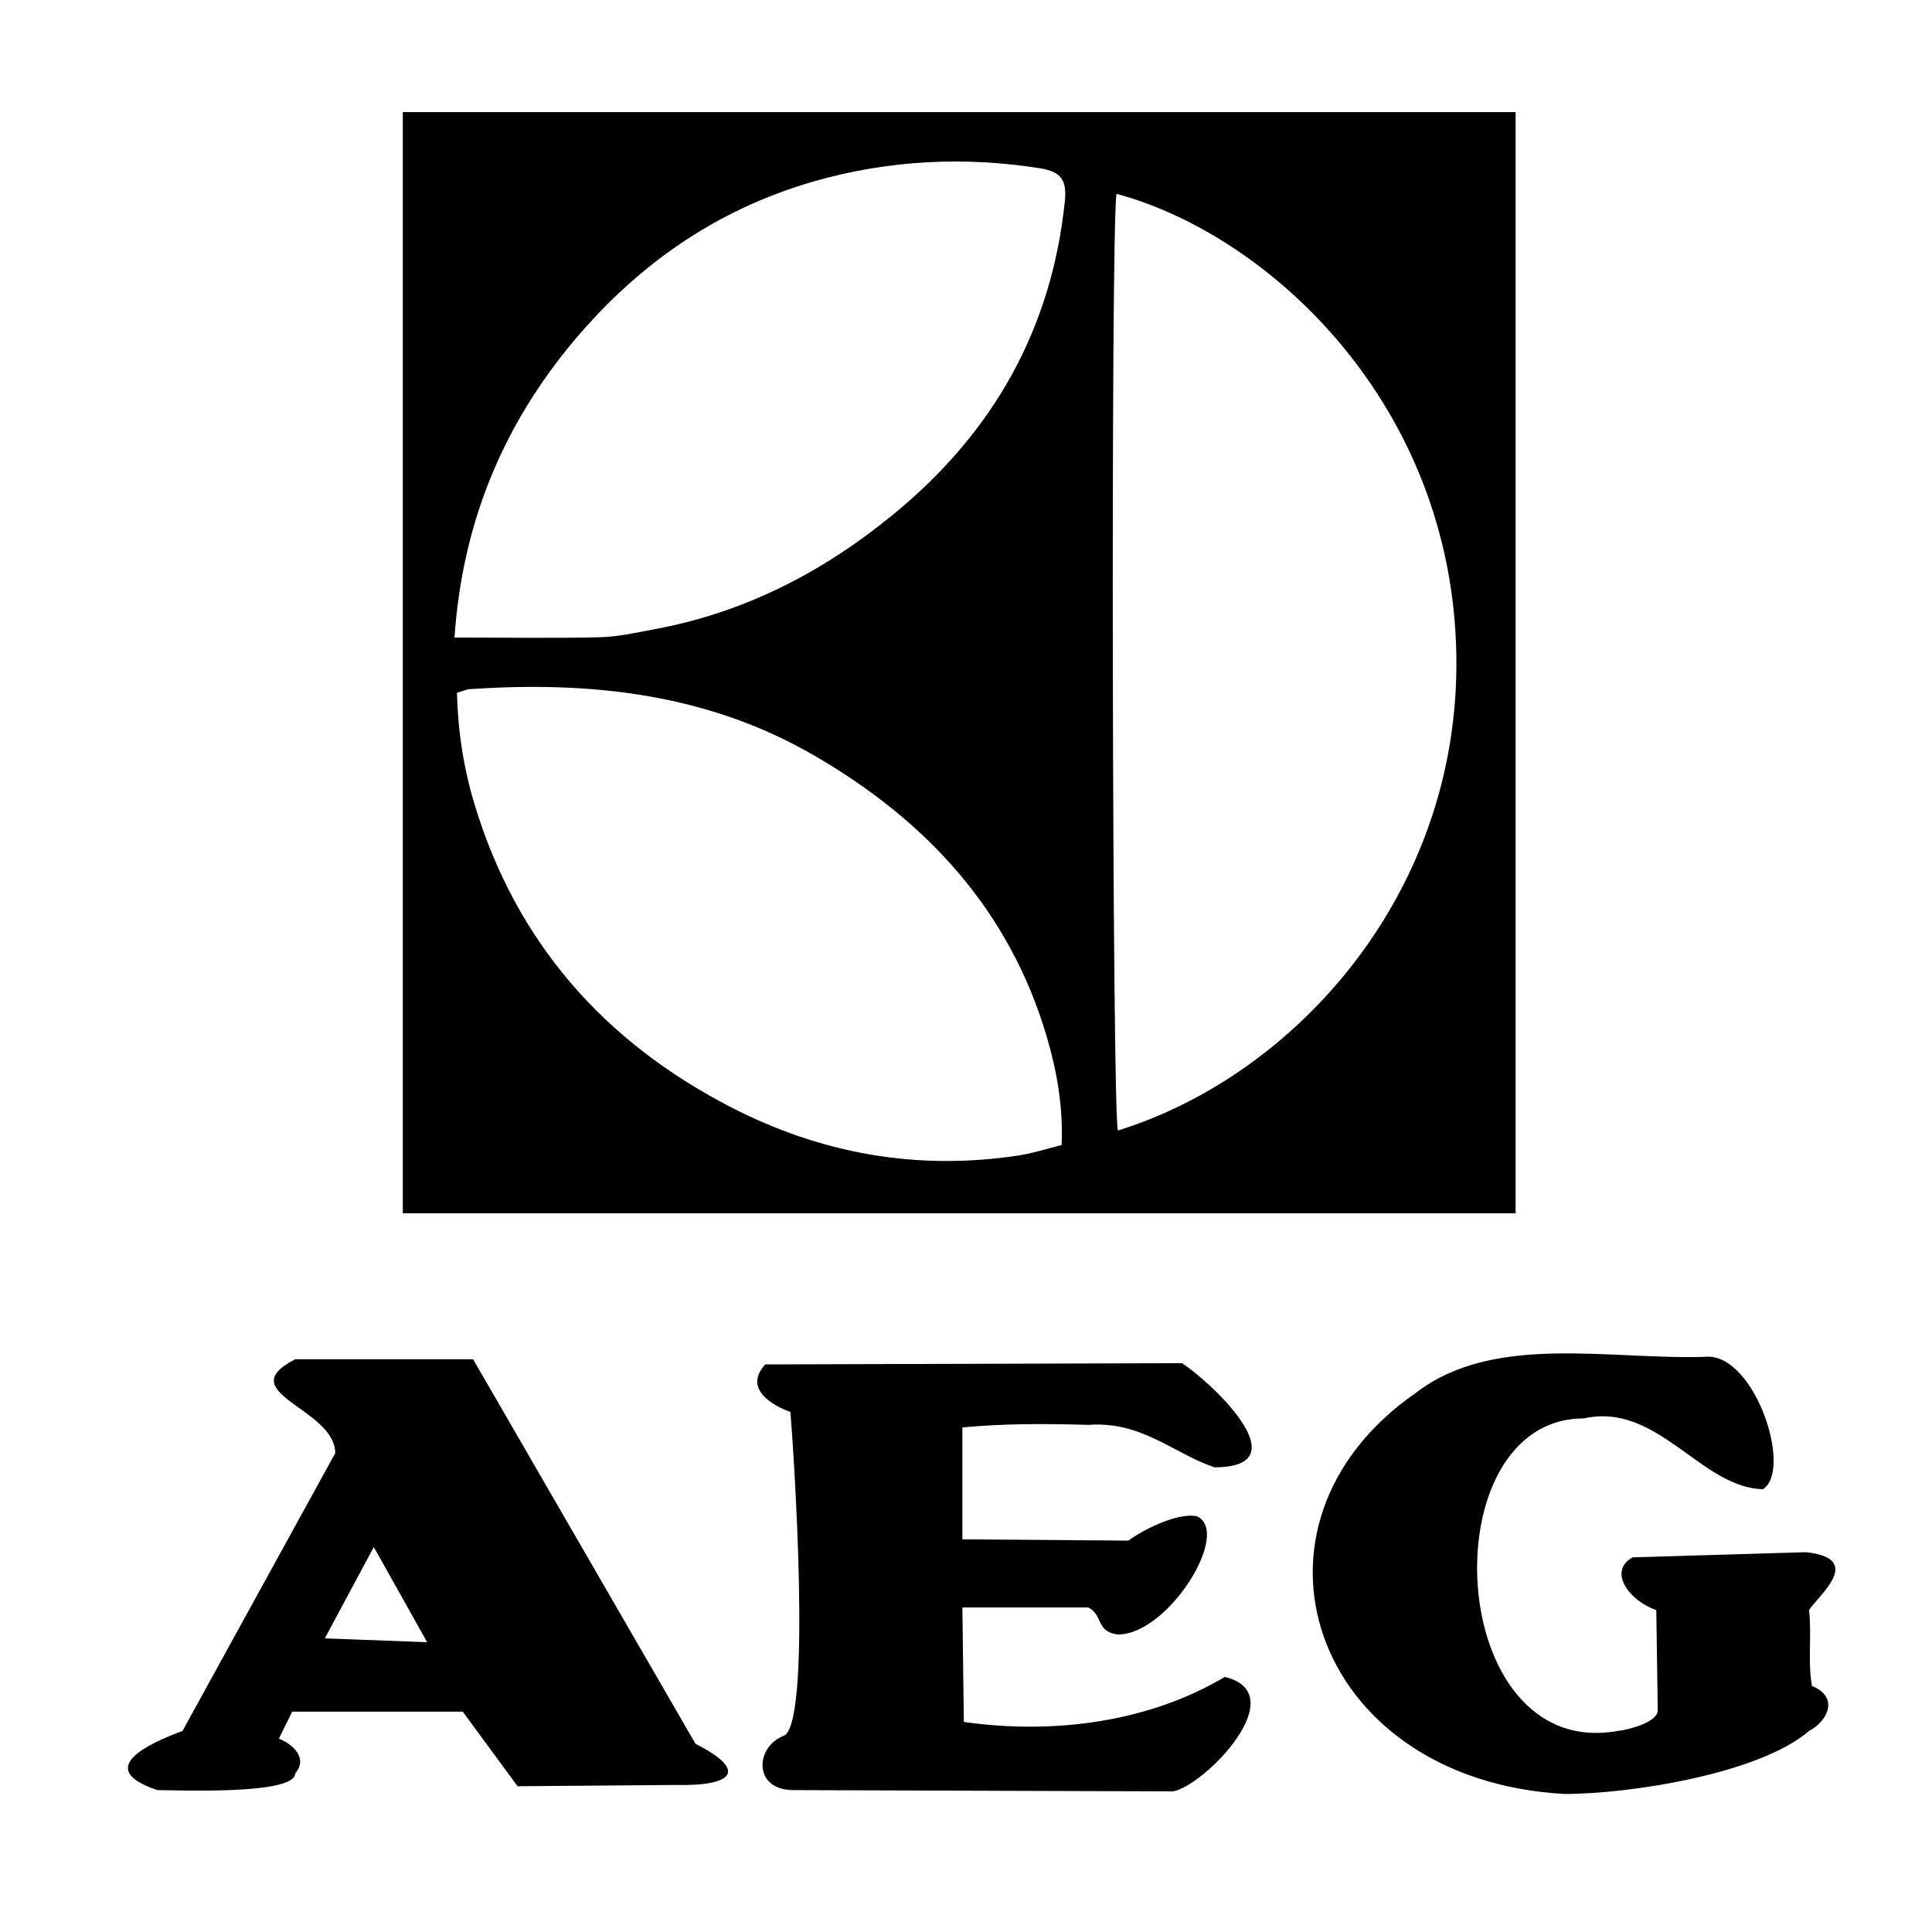 <?xml version="1.0" encoding="UTF-8" standalone="no"?>
<!DOCTYPE svg PUBLIC "-//W3C//DTD SVG 1.1//EN" "http://www.w3.org/Graphics/SVG/1.1/DTD/svg11.dtd">
<svg width="100%" height="100%" viewBox="0 0 512 512" version="1.1" xmlns="http://www.w3.org/2000/svg" xmlns:xlink="http://www.w3.org/1999/xlink" xml:space="preserve" xmlns:serif="http://www.serif.com/" style="fill-rule:evenodd;clip-rule:evenodd;stroke-linejoin:round;stroke-miterlimit:2;">
    <g transform="matrix(0.717,0,0,0.717,71.043,-10.582)">
        <path d="M461.1,463.2L49.8,463.2L49.8,56.2L461.1,56.2L461.1,463.2ZM313.6,86.4C311.4,97.6 312,426.4 314.1,432.6C379.4,412.4 440.5,345.2 439.2,257.2C437.8,164.2 370,101.6 313.6,86.4ZM68.9,250.4C87.5,250.4 105,250.7 122.5,250.3C129.1,250.1 135.8,248.7 142.4,247.4C175.9,241.3 205,226.3 231.2,204.8C268,174.6 289.6,136.5 294.5,89.1C295.3,81.3 293.1,78.3 285.6,77C257.4,72.5 229.5,73.9 202.1,81.7C165,92.3 135.2,113.5 110.9,143.3C85.7,174.4 71.7,209.6 68.9,250.4ZM69.8,270.8C70.2,285.3 72.3,298.8 76.3,312C91.7,363 124.1,399.7 170.9,423.9C204.2,441.1 239.6,447.5 276.9,441.9C282.5,441.1 287.9,439.3 293.3,438C293.9,423.4 291.5,410.6 287.8,397.9C274,351.1 243.3,318.1 202.2,294.2C162.6,271.1 119.1,266.4 74.2,269.5C73.1,269.7 72,270.2 69.8,270.8Z" style="fill-rule:nonzero;"/>
    </g>
    <g transform="matrix(0.181,0,0,0.157,33.898,358.636)">
        <path d="M2103.16,743.841C1731.95,719.958 1608.21,287.969 1886.08,66.547C2001.15,-35.48 2172.64,12.267 2313.73,5.753C2383.21,5.753 2437.47,196.799 2394.04,229.366C2302.87,227.195 2239.91,81.745 2131.37,109.97C1905.6,109.97 1927.29,689.581 2181.3,637.472C2198.67,635.321 2239.91,622.293 2239.91,602.753L2237.76,433.419C2198.67,418.241 2166.11,368.303 2203.02,344.44L2457.01,335.755C2543.84,346.611 2474.38,409.536 2461.35,433.419C2465.71,474.672 2459.2,520.247 2465.71,561.52C2506.94,581.041 2487.4,622.293 2461.35,637.492C2389.72,709.122 2200.87,743.841 2103.16,743.841ZM974.337,737.327C915.715,737.327 917.886,665.698 959.139,646.157C1002.56,633.13 974.337,157.717 969.995,99.114C943.94,88.259 900.536,60.033 933.084,18.8L1543.09,16.629C1582.17,44.854 1721.11,192.476 1590.84,192.476C1530.06,168.593 1484.47,114.313 1406.31,120.826C1341.19,118.655 1280.4,118.655 1221.78,125.169L1221.78,314.023L1464.93,316.195C1482.3,300.996 1534.39,268.428 1564.76,274.942C1616.87,300.996 1523.53,474.652 1449.71,474.652C1417.14,470.31 1428.02,442.085 1406.29,429.057L1221.76,429.057L1223.93,622.274C1356.35,643.966 1495.29,622.274 1606,546.282C1708.02,574.508 1575.6,730.814 1530.01,739.479L974.337,737.327ZM43.033,737.327C-52.48,700.417 34.348,657.013 79.943,637.472L303.536,168.573C303.536,92.601 149.421,66.547 244.914,10.096L505.418,10.096L831.038,659.184C909.182,704.76 885.298,730.814 802.832,728.643L570.554,730.814L490.239,604.885L240.572,604.885L221.031,650.499C240.572,659.184 264.455,683.067 244.914,709.122C244.914,746.012 71.258,737.327 43.033,737.327ZM288.338,481.166L359.987,327.05L438.131,487.68L288.338,481.166Z"/>
    </g>
</svg>
